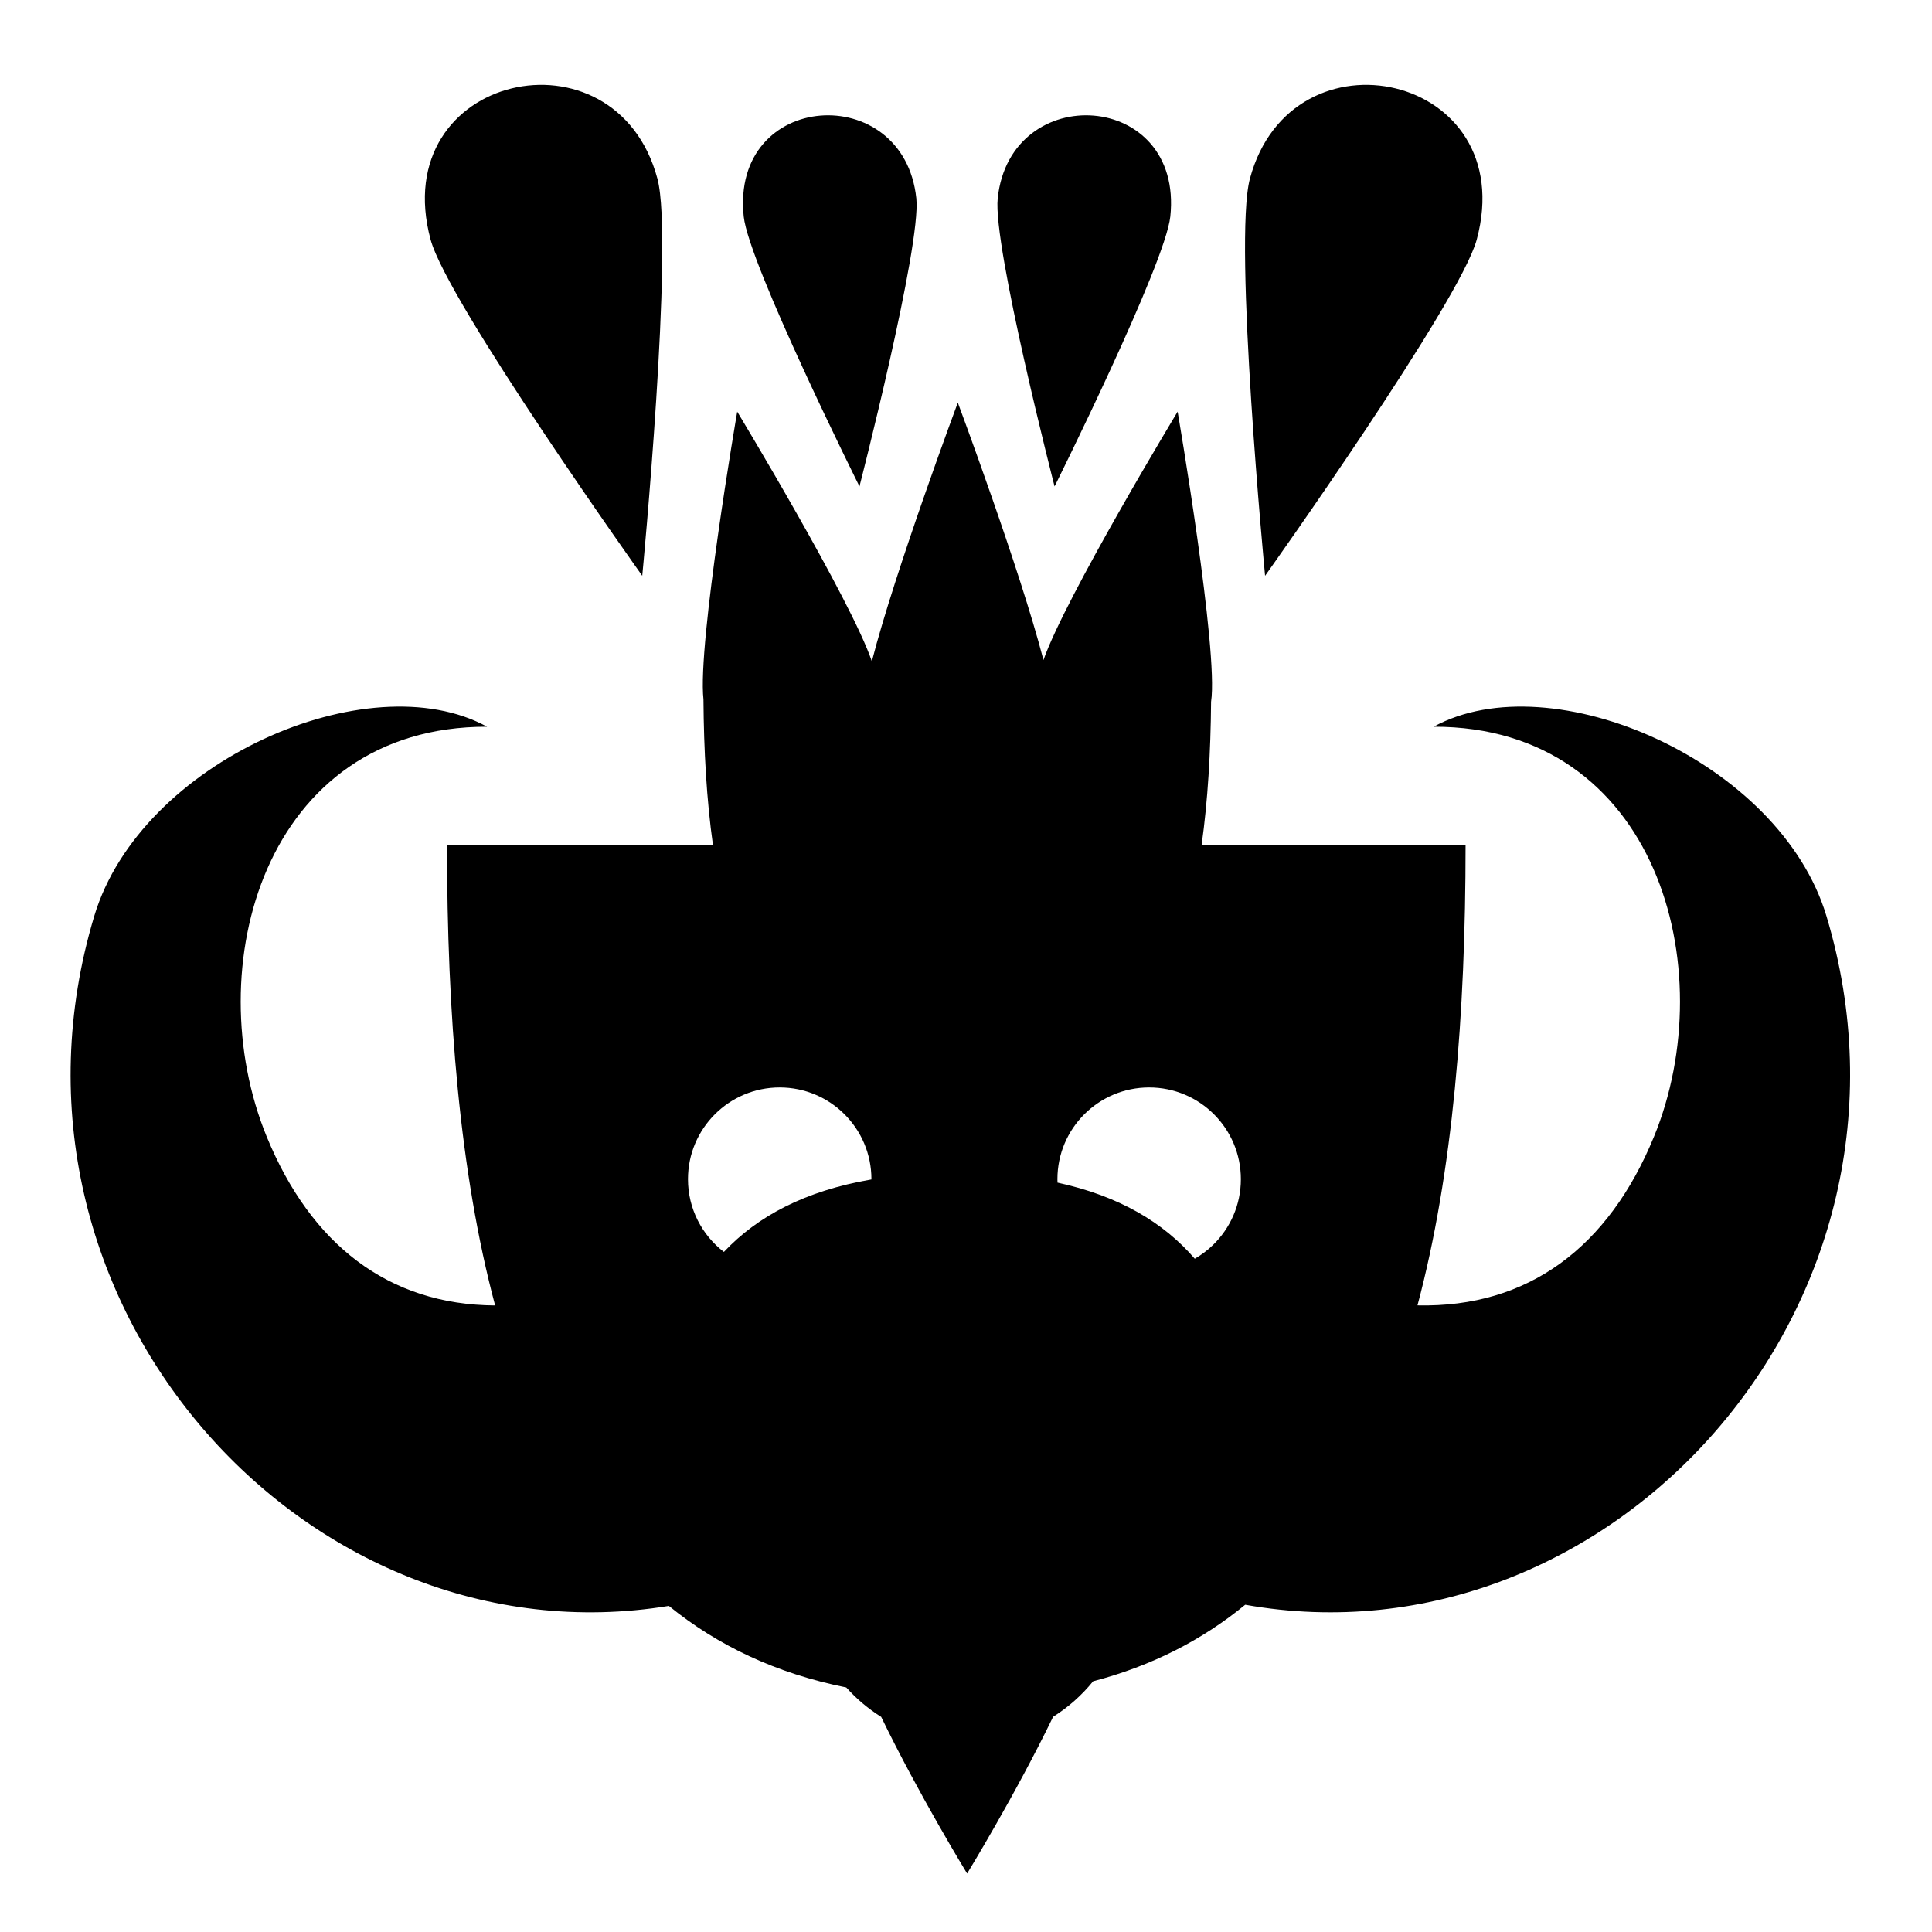 <svg xmlns="http://www.w3.org/2000/svg" width="1024px" height="1024px" viewBox="0 -64 1024 1024"><path d="M659.977 786.553c-22.622 18.567-49.296 32.349-80.597 40.557-5.97 7.387-13.14 13.758-21.215 18.83-19.94 41.214-45.574 83.071-45.574 83.071s-25.61-41.825-45.547-83.024c-6.884-4.313-13.113-9.567-18.502-15.596-37.17-7.429-68.219-22.242-94.043-43.232-192.532 31.622-365.867-161.819-304.527-365.69 24.673-81.994 145.47-134.642 208.191-100.292-118.224-0.195-153.346 128.234-116.788 217.315 23.368 56.941 64.357 89.096 121.051 89.422-18.779-70.384-25.498-154.131-25.498-244.009h140.953c-3.369-23.996-4.846-50.011-5.033-77.224-3.272-29.422 17.892-152.491 17.892-152.491s60.388 99.859 71.354 132.338c12.291-47.928 45.571-137.122 45.571-137.122s32.953 88.33 45.385 136.423c11.583-33.192 71.115-131.638 71.115-131.638s21.81 126.812 17.729 153.76c-0.224 26.753-1.704 52.333-5.021 75.956h139.905c0 89.861-6.715 173.597-25.486 243.974 58.919 1.305 101.383-31.021 125.336-89.387 36.558-89.081 1.437-217.511-116.788-217.315 62.721-34.35 183.518 18.298 208.191 100.292 61.716 205.114-114.118 399.667-308.054 365.082zM383.679 599.552c17.757-18.875 42.986-32.384 78.192-38.418 0-0.050 0.003-0.099 0.003-0.149 0-26.851-21.768-48.616-48.614-48.616s-48.614 21.765-48.614 48.616c0 15.717 7.465 29.681 19.033 38.566zM657.684 560.986c-0.002-26.851-21.768-48.616-48.614-48.616s-48.614 21.765-48.614 48.616c0 0.613 0.023 1.219 0.047 1.826 32.818 7.118 56.287 21.222 72.756 40.334 3.525-2.026 6.77-4.479 9.667-7.292l0.025-0.094c0.017 0.008 0.032 0.017 0.048 0.025 9.054-8.828 14.685-21.153 14.685-34.799zM228.208 62.939c-23.582-87.994 98.112-114.823 120.247-32.22 8.895 33.207-8.048 210.468-8.048 210.468s-103.304-145.035-112.199-178.248zM670.52 241.187c0 0-16.944-177.261-8.048-210.468 22.135-82.603 143.828-55.774 120.247 32.22-8.897 33.212-112.199 178.248-112.199 178.248zM558.94 193.816c0 0-32.803-127.429-30.137-152.698 6.632-62.847 98.55-57.289 91.485 9.657-2.661 25.266-61.348 143.041-61.348 143.041zM394.187 50.775c-7.064-66.948 84.853-72.504 91.485-9.657 2.664 25.269-30.137 152.698-30.137 152.698s-58.685-117.775-61.348-143.041z"/></svg>